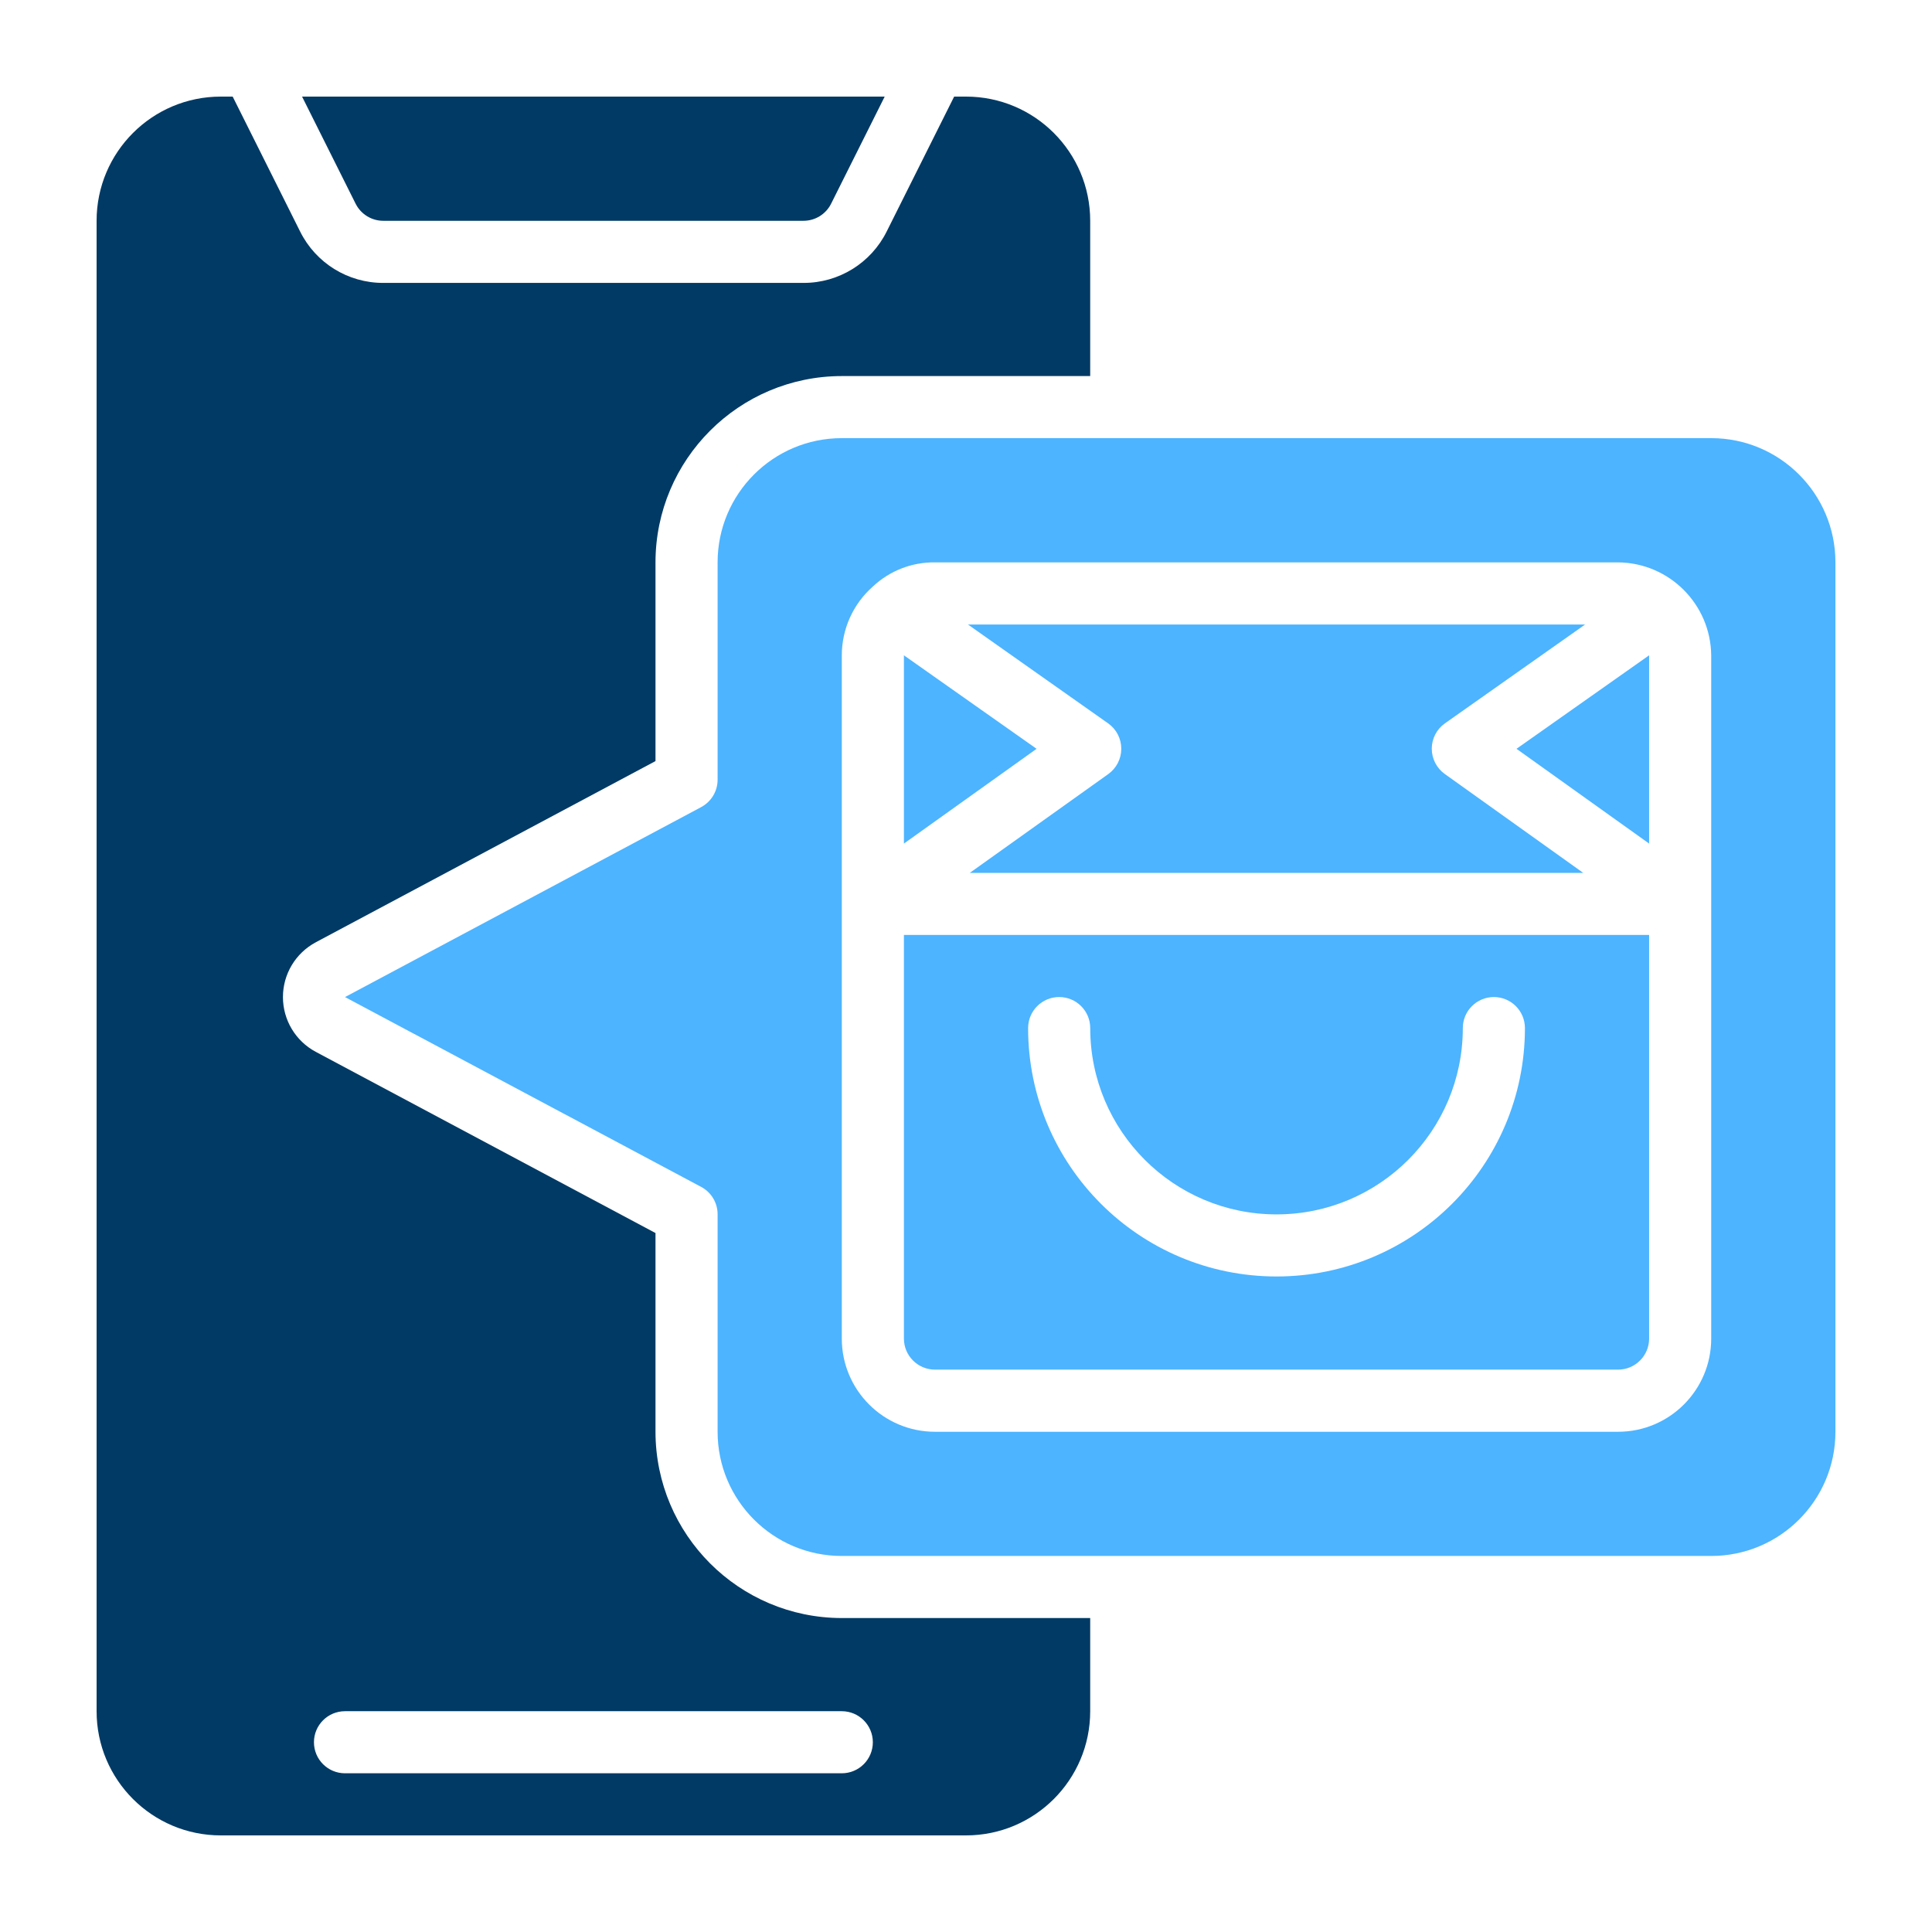 <svg width="60" height="60" viewBox="0 0 60 60" fill="none" xmlns="http://www.w3.org/2000/svg">
<path d="M11.905 6.857H24.95C25.316 6.858 25.65 6.651 25.812 6.324L27.475 3H9.381L11.043 6.324C11.206 6.651 11.54 6.858 11.905 6.857Z" fill="#003A65"/>
<path d="M6.857 57H30C32.13 57 33.857 55.273 33.857 53.143V50.25H26.143C22.949 50.247 20.36 47.658 20.357 44.464V38.293L9.803 32.664C9.177 32.328 8.787 31.675 8.787 30.965C8.787 30.255 9.177 29.602 9.803 29.266L20.357 23.636V17.464C20.36 14.27 22.949 11.682 26.143 11.679H33.857V6.857C33.857 4.727 32.13 3 30 3H29.632L27.538 7.187C27.051 8.169 26.048 8.79 24.951 8.786H11.906C10.809 8.79 9.806 8.169 9.319 7.187L7.226 3H6.857C4.727 3 3 4.727 3 6.857V53.143C3 55.273 4.727 57 6.857 57ZM10.714 53.143H26.143C26.675 53.143 27.107 53.575 27.107 54.107C27.107 54.64 26.675 55.071 26.143 55.071H10.714C10.182 55.071 9.75 54.64 9.75 54.107C9.75 53.575 10.182 53.143 10.714 53.143Z" fill="#003A65"/>
<path d="M53.143 13.607H26.143C24.013 13.607 22.286 15.334 22.286 17.465V24.215C22.286 24.57 22.09 24.897 21.776 25.065L10.715 30.965L21.779 36.862C22.093 37.031 22.288 37.359 22.286 37.715V44.465C22.286 46.595 24.013 48.322 26.143 48.322H53.143C55.274 48.322 57.001 46.595 57.001 44.465V17.465C57.001 15.334 55.274 13.607 53.143 13.607ZM53.143 28.072V41.572C53.143 43.169 51.848 44.465 50.251 44.465H29.036C27.439 44.465 26.143 43.169 26.143 41.572V20.357C26.142 19.538 26.493 18.757 27.108 18.215C27.629 17.725 28.321 17.456 29.036 17.465H50.251C51.842 17.479 53.129 18.766 53.143 20.357V28.072Z" fill="#4DB4FF"/>
<path d="M47.096 23.255L51.215 26.198V20.357L51.214 20.352L47.096 23.255Z" fill="#4DB4FF"/>
<path d="M28.072 41.571C28.072 42.103 28.504 42.535 29.037 42.535H50.251C50.783 42.535 51.215 42.103 51.215 41.571V29.035H28.072V41.571ZM32.894 30.964C33.426 30.964 33.858 31.395 33.858 31.928C33.858 35.123 36.448 37.714 39.644 37.714C42.839 37.714 45.429 35.123 45.429 31.928C45.429 31.395 45.861 30.964 46.394 30.964C46.926 30.964 47.358 31.395 47.358 31.928C47.358 36.188 43.904 39.642 39.644 39.642C35.383 39.642 31.929 36.188 31.929 31.928C31.929 31.395 32.361 30.964 32.894 30.964Z" fill="#4DB4FF"/>
<path d="M34.822 23.252C34.823 23.564 34.673 23.858 34.418 24.04L30.117 27.109H49.17L44.869 24.037C44.615 23.855 44.464 23.561 44.465 23.249C44.466 22.936 44.618 22.644 44.874 22.464L49.227 19.395H30.061L34.413 22.464C34.67 22.644 34.822 22.938 34.822 23.252Z" fill="#4DB4FF"/>
<path d="M28.073 20.352L28.072 20.357V26.198L32.192 23.255L28.073 20.352Z" fill="#4DB4FF"/>
</svg>
